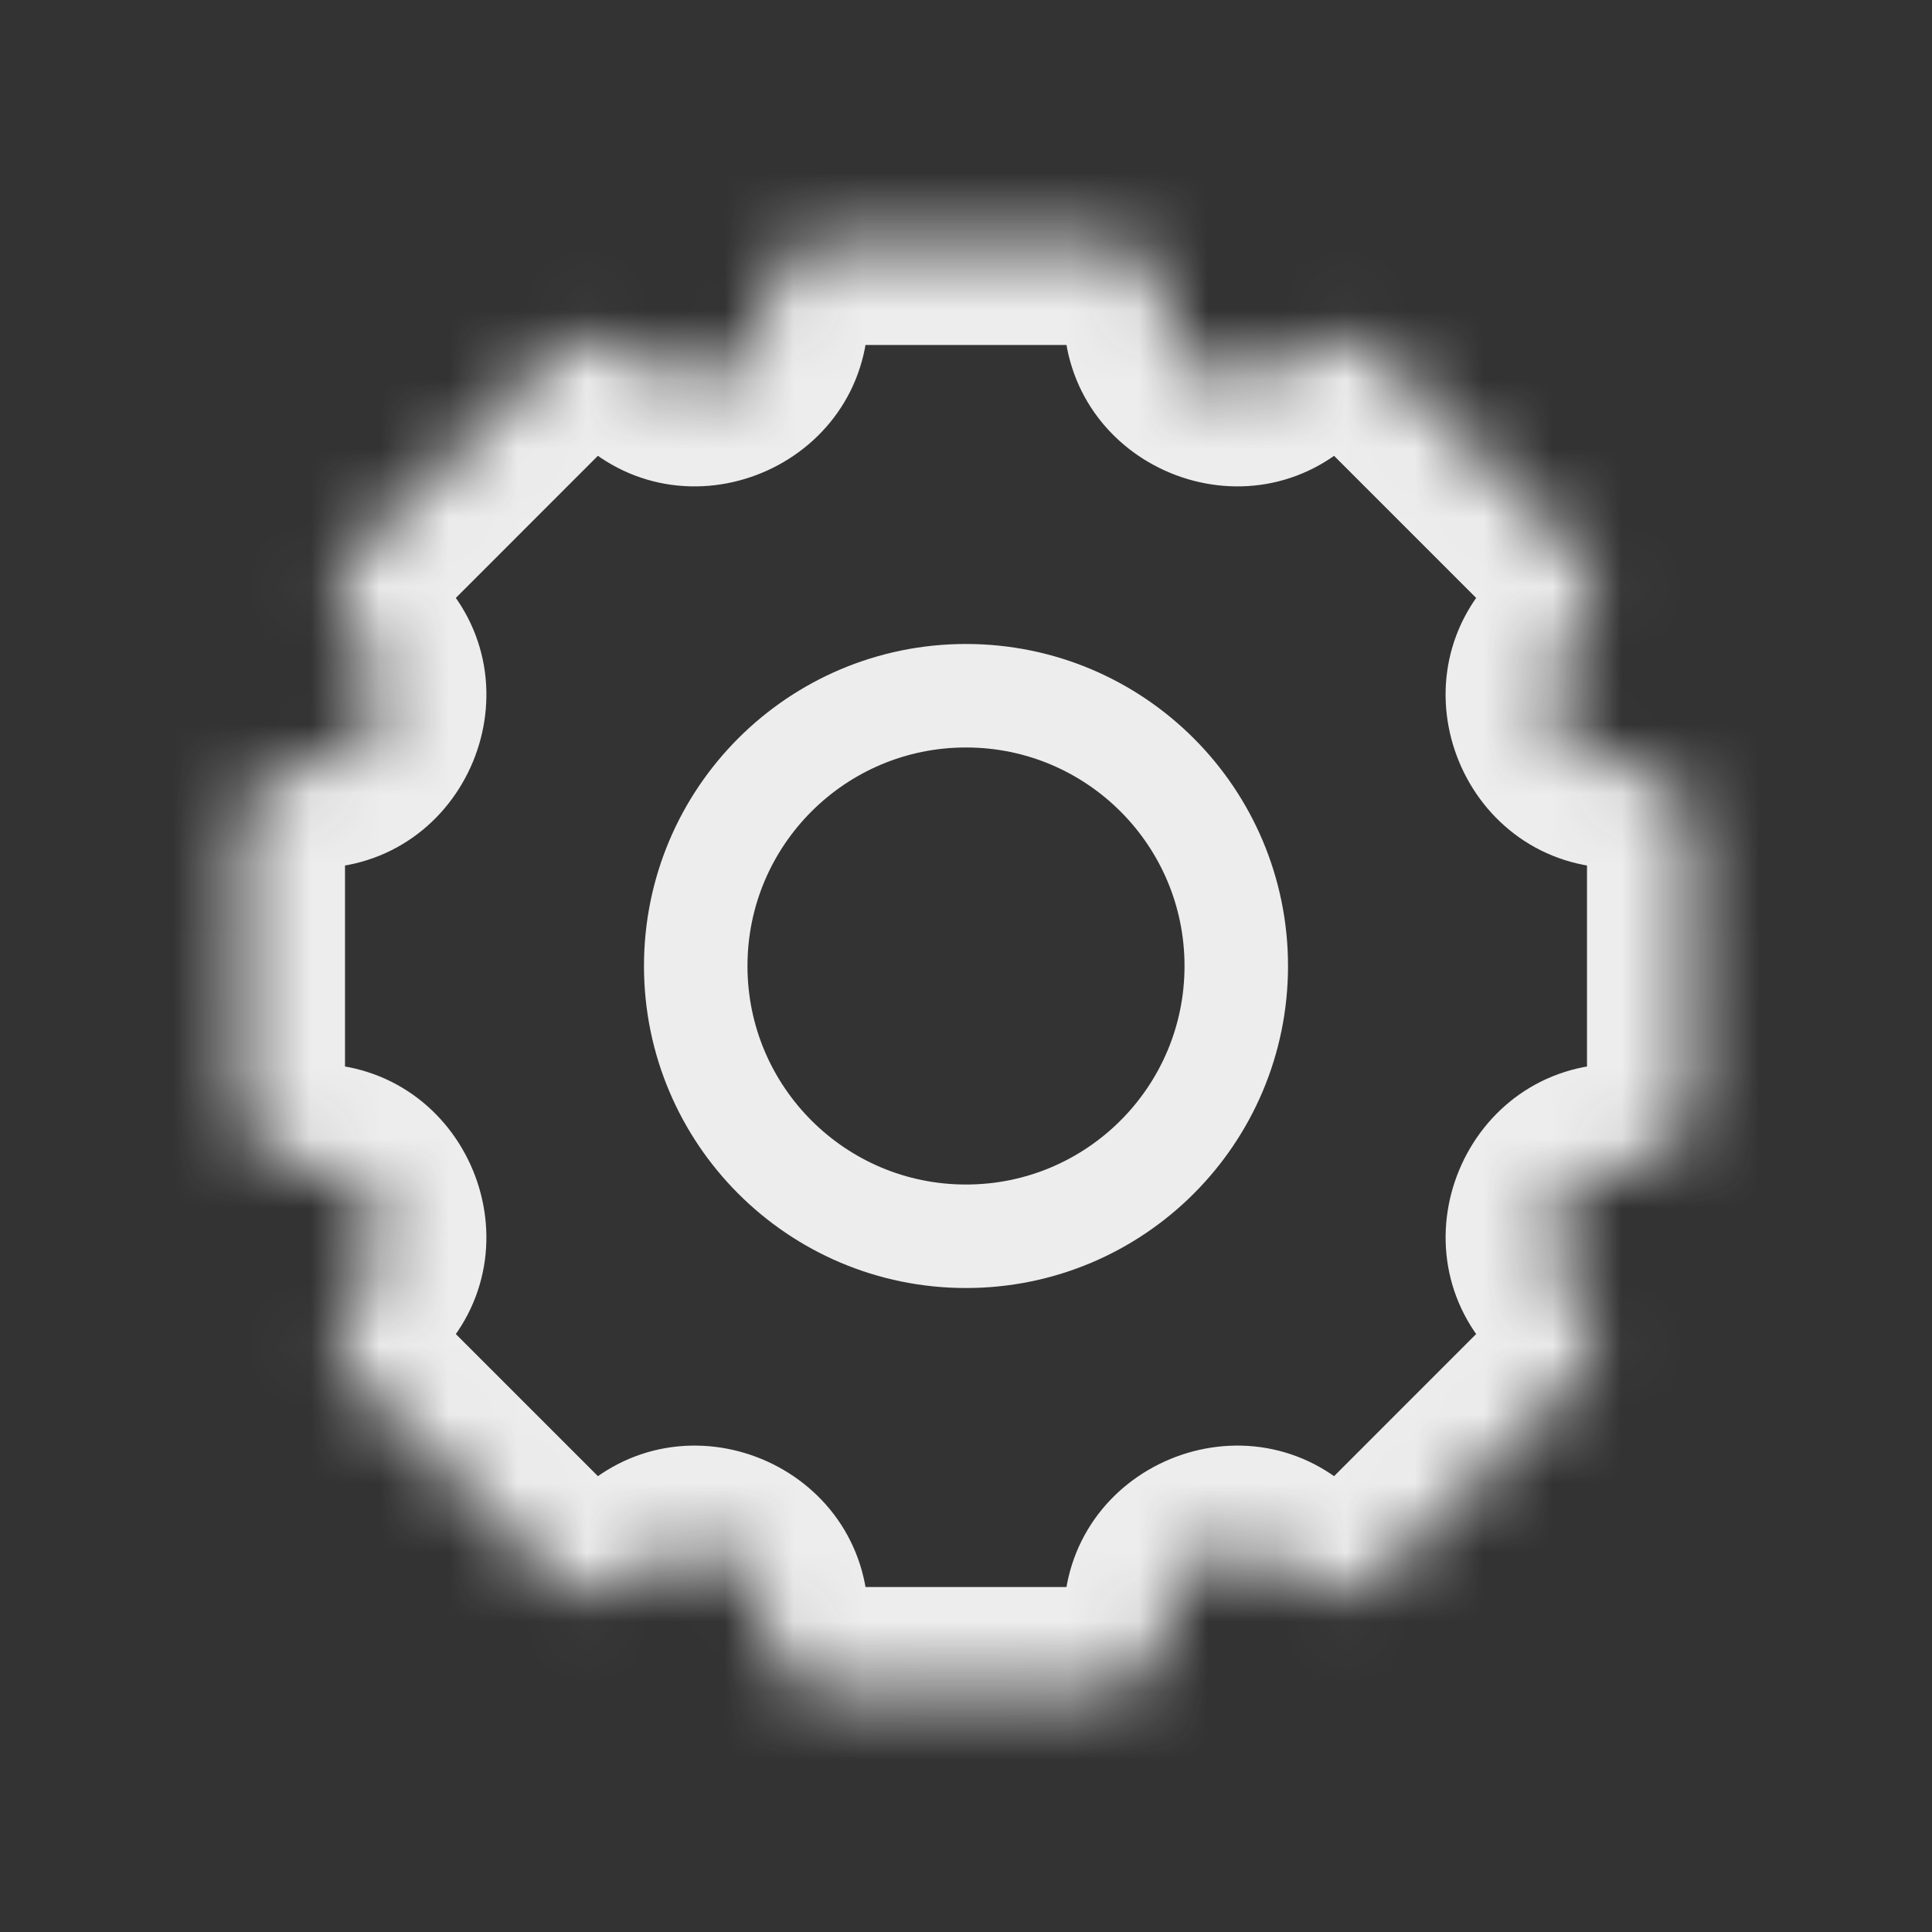 <svg width="28" height="28" viewBox="0 0 28 28" fill="none" xmlns="http://www.w3.org/2000/svg">
<rect x="0" y="0" width="28" height="28" fill="#333333" stroke="none"/>
<mask id="path-1-inside-1_194_12098" fill="white">
<path fill-rule="evenodd" clip-rule="evenodd" d="M16.917 4.5C16.917 3.948 16.469 3.5 15.917 3.5H12.083C11.531 3.5 11.083 3.948 11.083 4.5V4.544C11.083 5.435 10.006 5.881 9.376 5.251L9.345 5.22C8.954 4.829 8.321 4.829 7.931 5.22L5.22 7.93C4.83 8.321 4.83 8.954 5.22 9.345L5.252 9.376C5.882 10.006 5.436 11.083 4.545 11.083H4.5C3.948 11.083 3.5 11.531 3.5 12.083V15.917C3.5 16.469 3.948 16.917 4.5 16.917H4.544C5.435 16.917 5.881 17.994 5.251 18.624L5.22 18.655C4.83 19.046 4.83 19.679 5.22 20.069L7.931 22.78C8.321 23.17 8.954 23.17 9.345 22.78L9.376 22.748C10.006 22.118 11.083 22.565 11.083 23.456V23.5C11.083 24.052 11.531 24.5 12.083 24.5H15.917C16.469 24.5 16.917 24.052 16.917 23.5V23.455C16.917 22.564 17.994 22.118 18.624 22.748L18.655 22.78C19.046 23.17 19.679 23.17 20.069 22.78L22.78 20.069C23.17 19.678 23.17 19.045 22.78 18.655L22.749 18.624C22.119 17.994 22.565 16.917 23.456 16.917H23.5C24.052 16.917 24.5 16.469 24.5 15.917V12.083C24.5 11.531 24.052 11.083 23.5 11.083H23.456C22.565 11.083 22.118 10.006 22.748 9.376L22.78 9.345C23.17 8.954 23.17 8.321 22.78 7.931L20.069 5.22C19.679 4.829 19.046 4.829 18.655 5.22L18.624 5.251C17.994 5.881 16.917 5.435 16.917 4.544V4.5Z"/>
</mask>
<path d="M20.069 5.22L21.13 4.159L20.069 5.22ZM18.655 5.22L17.595 4.159L18.655 5.22ZM22.78 7.931L21.719 8.991L22.78 7.931ZM22.748 9.376L21.688 8.316L22.748 9.376ZM22.78 18.655L21.719 19.715L22.78 18.655ZM18.655 22.78L19.716 21.719L18.655 22.78ZM18.624 22.748L17.563 23.809L18.624 22.748ZM7.931 22.78L8.991 21.719L7.931 22.78ZM9.345 22.78L8.284 21.719L9.345 22.78ZM5.22 18.655L6.281 19.716L5.22 18.655ZM5.22 20.069L4.159 21.13L5.22 20.069ZM5.251 18.624L4.191 17.563L5.251 18.624ZM5.22 7.93L4.159 6.87L5.22 7.93ZM5.22 9.345L4.159 10.405L5.22 9.345ZM12.083 5H15.917V2H12.083V5ZM12.583 4.544V4.5H9.583V4.544H12.583ZM8.284 6.28L8.316 6.312L10.437 4.191L10.405 4.159L8.284 6.28ZM6.281 8.991L8.991 6.28L6.87 4.159L4.159 6.87L6.281 8.991ZM6.312 8.316L6.281 8.284L4.159 10.405L4.191 10.437L6.312 8.316ZM4.5 12.583H4.545V9.583H4.5V12.583ZM5 15.917V12.083H2V15.917H5ZM4.544 15.417H4.5V18.417H4.544V15.417ZM6.281 19.716L6.312 19.684L4.191 17.563L4.159 17.594L6.281 19.716ZM8.991 21.719L6.281 19.009L4.159 21.13L6.87 23.84L8.991 21.719ZM8.316 21.688L8.284 21.719L10.405 23.84L10.437 23.809L8.316 21.688ZM12.583 23.5V23.456H9.583V23.5H12.583ZM15.917 23H12.083V26H15.917V23ZM15.417 23.455V23.5H18.417V23.455H15.417ZM19.716 21.719L19.684 21.688L17.563 23.809L17.594 23.84L19.716 21.719ZM21.719 19.008L19.009 21.719L21.13 23.84L23.841 21.13L21.719 19.008ZM21.688 19.684L21.719 19.715L23.841 17.594L23.809 17.563L21.688 19.684ZM23.5 15.417H23.456V18.417H23.5V15.417ZM23 12.083V15.917H26V12.083H23ZM23.456 12.583H23.5V9.583H23.456V12.583ZM21.719 8.284L21.688 8.316L23.809 10.437L23.841 10.405L21.719 8.284ZM19.009 6.281L21.719 8.991L23.841 6.87L21.13 4.159L19.009 6.281ZM19.684 6.312L19.716 6.281L17.595 4.159L17.563 4.191L19.684 6.312ZM15.417 4.5V4.544H18.417V4.5H15.417ZM17.563 4.191C17.878 3.876 18.417 4.099 18.417 4.544H15.417C15.417 6.771 18.11 7.887 19.684 6.312L17.563 4.191ZM21.13 4.159C20.154 3.183 18.571 3.183 17.595 4.159L19.716 6.281C19.52 6.476 19.204 6.476 19.009 6.281L21.13 4.159ZM23.841 10.405C24.817 9.429 24.817 7.846 23.841 6.87L21.719 8.991C21.524 8.796 21.524 8.479 21.719 8.284L23.841 10.405ZM23.456 9.583C23.901 9.583 24.124 10.122 23.809 10.437L21.688 8.316C20.113 9.89 21.228 12.583 23.456 12.583V9.583ZM26 12.083C26 10.703 24.881 9.583 23.5 9.583V12.583C23.224 12.583 23 12.36 23 12.083H26ZM23.5 18.417C24.881 18.417 26 17.297 26 15.917H23C23 15.64 23.224 15.417 23.5 15.417V18.417ZM23.809 17.563C24.125 17.878 23.901 18.417 23.456 18.417V15.417C21.229 15.417 20.113 18.11 21.688 19.684L23.809 17.563ZM23.841 21.13C24.817 20.153 24.817 18.57 23.841 17.594L21.719 19.715C21.524 19.52 21.524 19.204 21.719 19.008L23.841 21.13ZM17.594 23.84C18.571 24.817 20.154 24.817 21.13 23.84L19.009 21.719C19.204 21.524 19.52 21.524 19.716 21.719L17.594 23.84ZM18.417 23.455C18.417 23.901 17.878 24.124 17.563 23.809L19.684 21.688C18.11 20.113 15.417 21.228 15.417 23.455H18.417ZM15.917 26C17.297 26 18.417 24.881 18.417 23.5H15.417C15.417 23.224 15.64 23 15.917 23V26ZM9.583 23.5C9.583 24.881 10.703 26 12.083 26V23C12.36 23 12.583 23.224 12.583 23.5H9.583ZM10.437 23.809C10.122 24.124 9.583 23.901 9.583 23.456H12.583C12.583 21.228 9.89 20.113 8.316 21.688L10.437 23.809ZM6.87 23.84C7.846 24.817 9.429 24.817 10.405 23.84L8.284 21.719C8.479 21.524 8.796 21.524 8.991 21.719L6.87 23.84ZM4.159 17.594C3.183 18.571 3.183 20.154 4.159 21.13L6.281 19.009C6.476 19.204 6.476 19.52 6.281 19.716L4.159 17.594ZM4.544 18.417C4.099 18.417 3.876 17.878 4.191 17.563L6.312 19.684C7.887 18.11 6.771 15.417 4.544 15.417V18.417ZM2 15.917C2 17.297 3.119 18.417 4.5 18.417V15.417C4.776 15.417 5 15.64 5 15.917H2ZM4.5 9.583C3.119 9.583 2 10.703 2 12.083H5C5 12.36 4.776 12.583 4.5 12.583V9.583ZM4.191 10.437C3.876 10.122 4.099 9.583 4.545 9.583V12.583C6.772 12.583 7.887 9.89 6.312 8.316L4.191 10.437ZM4.159 6.87C3.183 7.846 3.183 9.429 4.159 10.405L6.281 8.284C6.476 8.479 6.476 8.796 6.281 8.991L4.159 6.87ZM10.405 4.159C9.429 3.183 7.846 3.183 6.87 4.159L8.991 6.28C8.796 6.476 8.479 6.476 8.284 6.28L10.405 4.159ZM9.583 4.544C9.583 4.099 10.122 3.876 10.437 4.191L8.316 6.312C9.89 7.887 12.583 6.771 12.583 4.544H9.583ZM15.917 5C15.64 5 15.417 4.776 15.417 4.5H18.417C18.417 3.119 17.297 2 15.917 2V5ZM12.083 2C10.703 2 9.583 3.119 9.583 4.5H12.583C12.583 4.776 12.36 5 12.083 5V2Z" fill="#EDEDED" mask="url(#path-1-inside-1_194_12098)"/>
<circle cx="14" cy="14" r="3.917" stroke="#EDEDED" stroke-width="1.5"/>
</svg>
